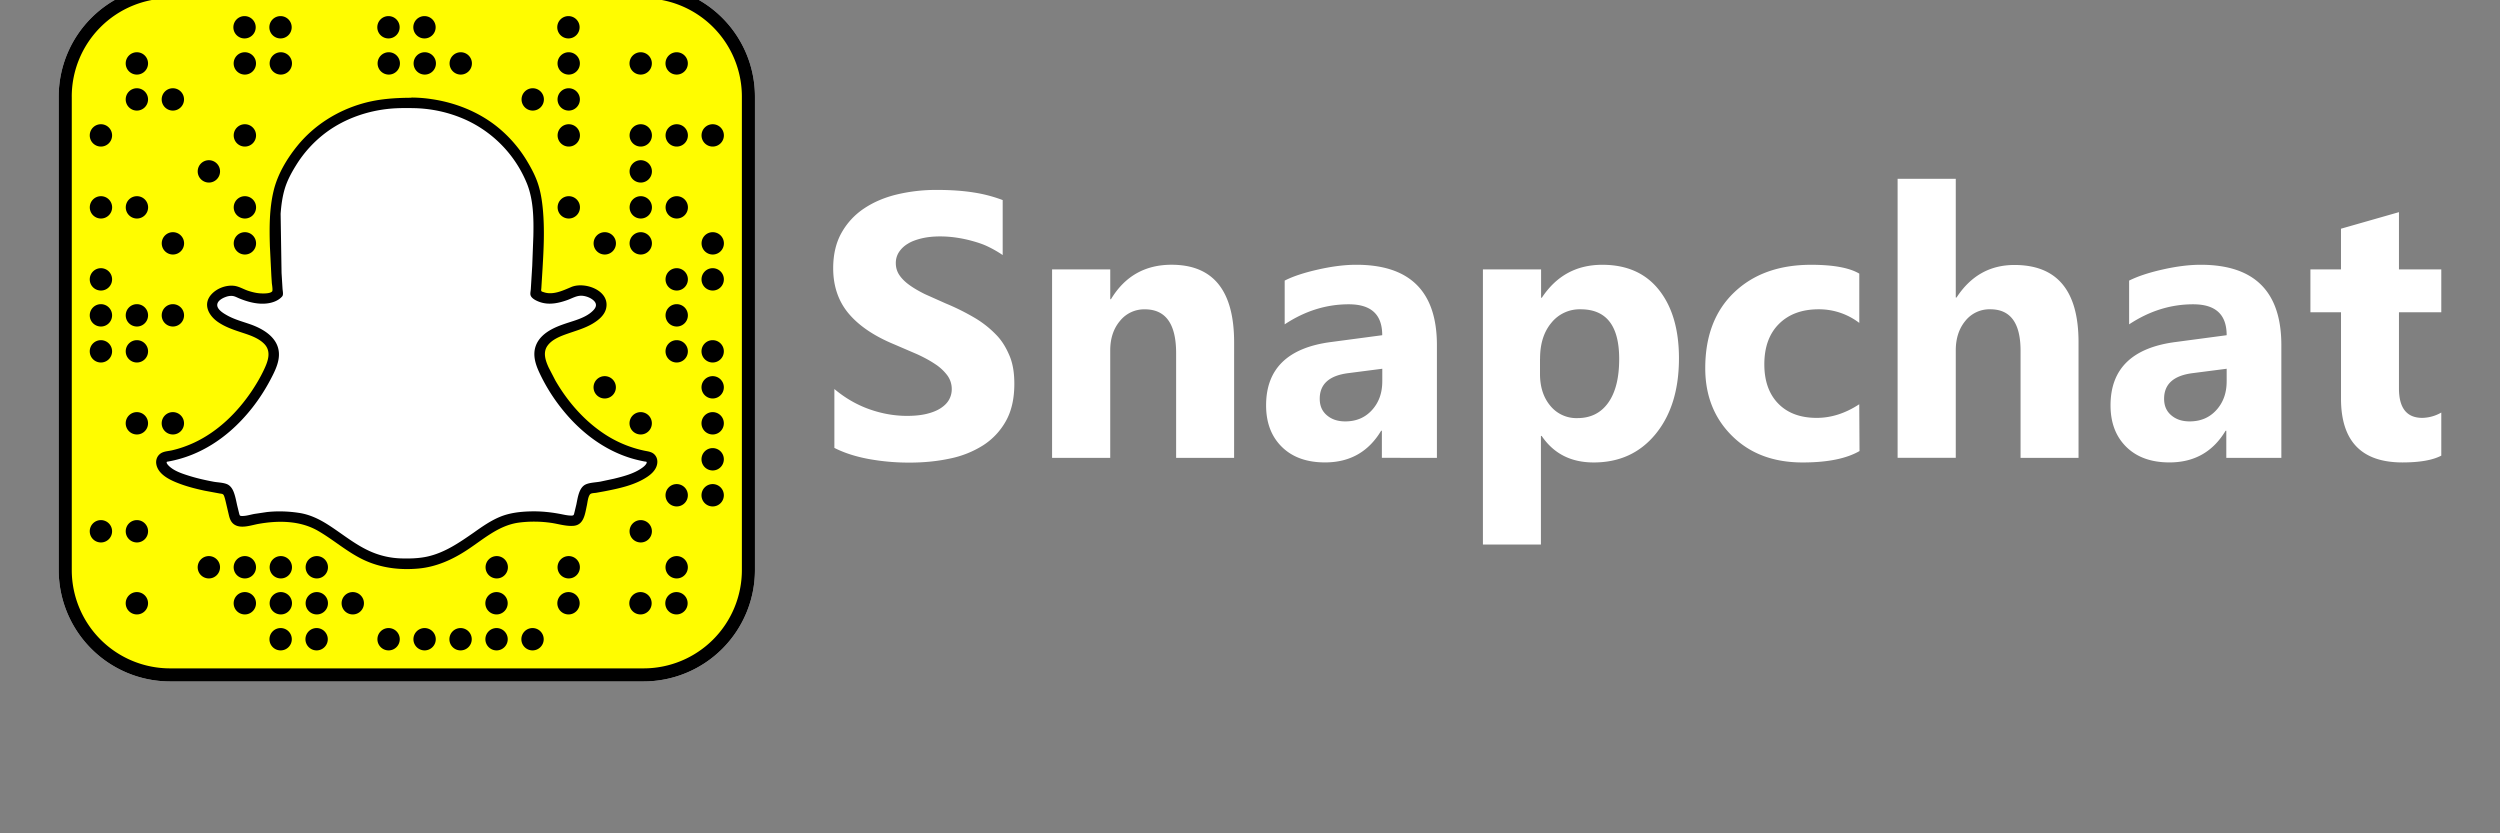 <svg xmlns="http://www.w3.org/2000/svg" viewBox="0 14 120 40"><rect x="0" y="14" width="120" height="40" fill="#808080" stroke="none"/><path d="M2.818 41.362a5.35 5.35 0 0 0 5.347 5.347H30.89a5.35 5.35 0 0 0 5.347-5.347V18.638a5.35 5.35 0 0 0-5.347-5.347H8.165a5.35 5.35 0 0 0-5.347 5.347v22.724" fill="white" /><path d="M19.76 19.19a6.36 6.36 0 0 1 2.581.553 5.74 5.74 0 0 1 2.96 3.087c.308.78.318 1.677.3 2.504l-.054 1.43-.068 1.11c-.005.085-.034.2-.016.282.04.183.33.305.492.356.423.133.866.037 1.273-.108.243-.086.46-.23.728-.207.193.018.416.104.554.243.144.147.114.292-.01.432-.236.267-.625.42-.954.528-.36.118-.726.224-1.062.404s-.636.434-.767.797c-.152.422-.025.852.153 1.243a8.63 8.63 0 0 0 1.158 1.853c.86 1.06 1.986 1.92 3.306 2.31.194.057.4.105.59.142.084.016.14-.004.11.086-.004.01-.012.022-.018.032-.044.074-.116.133-.185.183-.39.285-.9.415-1.36.528l-.657.14c-.22.04-.485.042-.69.13-.34.148-.392.657-.46.97l-.088.366c-.03.108-.02.163-.135.164-.197.003-.396-.05-.588-.085-.453-.084-.913-.128-1.374-.117-.504.012-1.02.07-1.487.265-.448.187-.85.468-1.243.747-.7.487-1.4.97-2.228 1.155-.42.093-.854.103-1.283.09a3.91 3.91 0 0 1-1.331-.28c-.808-.324-1.466-.898-2.195-1.358-.414-.26-.855-.468-1.342-.544-.517-.08-1.042-.098-1.562-.042l-.602.09c-.195.037-.407.106-.607.098-.094-.004-.095-.032-.12-.12l-.097-.398c-.045-.204-.083-.413-.156-.61-.057-.153-.142-.3-.296-.384-.196-.095-.465-.093-.68-.133-.397-.074-.794-.163-1.18-.285-.332-.105-.73-.232-.98-.49a.45.45 0 0 1-.065-.08c-.006-.01-.014-.02-.017-.03-.027-.083.005-.072.086-.087a5.84 5.84 0 0 0 1.123-.325c.663-.266 1.273-.652 1.814-1.118.792-.684 1.448-1.535 1.938-2.46.167-.316.347-.662.403-1.014.142-.886-.587-1.387-1.322-1.654-.4-.142-.793-.24-1.157-.446-.166-.094-.49-.283-.464-.518.02-.18.24-.3.388-.355.1-.038.2-.062.318-.056.13.007.24.076.36.124.43.176.91.3 1.375.23.233-.036.475-.125.643-.296.04-.04.055-.06.065-.11.017-.093-.012-.216-.017-.31l-.046-.742-.045-2.84c.03-.405.083-.814.2-1.203s.314-.755.525-1.098a5.69 5.69 0 0 1 1.495-1.629c.88-.64 1.946-1.01 3.027-1.112.344-.033.69-.032 1.037-.032M2.818 41.362a5.35 5.35 0 0 0 5.347 5.347H30.89a5.35 5.35 0 0 0 5.347-5.347V18.638a5.35 5.35 0 0 0-5.347-5.347H8.165a5.35 5.35 0 0 0-5.347 5.347v22.724"/><path d="M3.444 18.638a4.72 4.72 0 0 1 4.72-4.72H30.89a4.72 4.72 0 0 1 4.72 4.72v22.724a4.72 4.72 0 0 1-4.72 4.72H8.165a4.72 4.72 0 0 1-4.72-4.72V18.638m16.315.054c-.8.004-1.574.053-2.347.272-1.233.35-2.346 1.053-3.154 2.053-.5.62-.936 1.356-1.124 2.136-.21.87-.207 1.785-.18 2.673l.07 1.406.022.34c.005.076.06.364.015.416-.095.108-.396.1-.518.096-.22-.008-.436-.06-.644-.13-.226-.077-.44-.214-.68-.237-.378-.037-.796.12-1.057.396-.443.47-.162 1.022.295 1.34.37.257.792.39 1.215.53.35.115.734.248 1 .512.39.386.17.895-.034 1.318-.16.33-.347.645-.55.95-.695 1.034-1.62 1.943-2.757 2.478-.342.16-.7.287-1.07.373-.18.042-.4.045-.556.155-.17.12-.24.326-.2.525.1.51.71.773 1.14.933.38.14.774.24 1.17.325l.727.135c.12.02.173.01.216.126.034.09.055.182.077.274l.16.68c.04.148.094.288.218.386.322.253.83.058 1.19-.006.955-.17 1.996-.164 2.856.33.747.43 1.392 1.01 2.173 1.385.83.398 1.75.512 2.663.427.855-.08 1.63-.43 2.34-.9.775-.51 1.488-1.16 2.44-1.3a5.74 5.74 0 0 1 1.562.006c.36.05.732.175 1.097.144.495-.043.547-.582.633-.972.035-.157.05-.392.144-.526.055-.08.2-.07.305-.087l.398-.072c.694-.135 1.462-.295 2.058-.697.173-.117.337-.265.423-.46.08-.182.083-.394-.038-.558-.127-.173-.313-.192-.508-.23a5.55 5.55 0 0 1-2.026-.865c-.937-.64-1.698-1.528-2.265-2.506l-.324-.626c-.15-.33-.288-.72-.053-1.048.217-.3.61-.452.946-.57.414-.146.834-.26 1.215-.485.278-.165.57-.398.65-.728.2-.868-1.03-1.307-1.676-1.03-.398.17-.882.4-1.32.245-.028-.01-.078-.02-.1-.04-.035-.036-.017-.094-.013-.15l.06-.97c.055-.93.1-1.866.015-2.795-.038-.413-.1-.827-.227-1.222-.123-.385-.317-.753-.525-1.1a6.21 6.21 0 0 0-1.476-1.689c-.89-.7-1.972-1.13-3.1-1.298a6.61 6.61 0 0 0-.987-.077m-8.006-3.91c-.296 0-.536.24-.536.536s.24.536.536.536.536-.24.536-.536-.24-.536-.536-.536m1.727 0c-.296 0-.536.24-.536.536s.24.536.536.536.536-.24.536-.536-.24-.536-.536-.536m5.182 0c-.296 0-.536.24-.536.536s.24.536.536.536.536-.24.536-.536-.24-.536-.536-.536m1.728 0c-.296 0-.536.24-.536.536s.24.536.536.536.536-.24.536-.536-.24-.536-.536-.536m6.91 0c-.296 0-.536.24-.536.536s.24.536.536.536.536-.24.536-.536-.24-.536-.536-.536M6.57 16.508c-.296 0-.536.24-.536.536s.24.536.536.536.536-.24.536-.536-.24-.536-.536-.536m5.182 0c-.296 0-.536.24-.536.536s.24.536.536.536.536-.24.536-.536-.24-.536-.536-.536m1.727 0c-.296 0-.536.24-.536.536s.24.536.536.536.536-.24.536-.536-.24-.536-.536-.536m5.182 0c-.296 0-.536.24-.536.536s.24.536.536.536.536-.24.536-.536-.24-.536-.536-.536m1.728 0c-.296 0-.536.24-.536.536s.24.536.536.536.536-.24.536-.536-.24-.536-.536-.536m1.727 0c-.296 0-.536.24-.536.536s.24.536.536.536.536-.24.536-.536-.24-.536-.536-.536m5.182 0c-.296 0-.536.24-.536.536s.24.536.536.536.536-.24.536-.536-.24-.536-.536-.536m3.455 0c-.296 0-.536.24-.536.536s.24.536.536.536.536-.24.536-.536-.24-.536-.536-.536m1.727 0c-.296 0-.536.24-.536.536s.24.536.536.536.536-.24.536-.536-.24-.536-.536-.536M6.57 18.236c-.296 0-.536.24-.536.536s.24.536.536.536.536-.24.536-.536-.24-.536-.536-.536m1.727 0c-.296 0-.536.24-.536.536s.24.536.536.536.536-.24.536-.536-.24-.536-.536-.536m17.274 0c-.296 0-.536.24-.536.536s.24.536.536.536.536-.24.536-.536-.24-.536-.536-.536m1.727 0c-.296 0-.536.24-.536.536s.24.536.536.536.536-.24.536-.536-.24-.536-.536-.536M4.844 19.963c-.296 0-.536.24-.536.536s.24.536.536.536.536-.24.536-.536-.24-.536-.536-.536m6.91 0c-.296 0-.536.24-.536.536s.24.536.536.536.536-.24.536-.536-.24-.536-.536-.536m15.547 0c-.296 0-.536.24-.536.536s.24.536.536.536.536-.24.536-.536-.24-.536-.536-.536m3.455 0c-.296 0-.536.24-.536.536s.24.536.536.536.536-.24.536-.536-.24-.536-.536-.536m1.727 0c-.296 0-.536.24-.536.536s.24.536.536.536.536-.24.536-.536-.24-.536-.536-.536m1.727 0c-.296 0-.536.24-.536.536s.24.536.536.536.536-.24.536-.536-.24-.536-.536-.536M10.026 21.69c-.296 0-.536.24-.536.537s.24.535.536.536.536-.24.536-.537-.24-.535-.536-.536m20.73 0c-.296 0-.536.24-.536.537s.24.535.536.536.536-.24.536-.537-.24-.535-.536-.536m-25.91 1.727c-.296 0-.536.24-.536.536s.24.536.536.536.536-.24.536-.536-.24-.536-.536-.536m1.727 0c-.296 0-.536.24-.536.536s.24.536.536.536.536-.24.536-.536-.24-.536-.536-.536m5.182 0c-.296 0-.536.24-.536.536s.24.536.536.536.536-.24.536-.536-.24-.536-.536-.536m15.547 0c-.296 0-.536.24-.536.536s.24.536.536.536.536-.24.536-.536-.24-.536-.536-.536m3.455 0c-.296 0-.536.24-.536.536s.24.536.536.536.536-.24.536-.536-.24-.536-.536-.536m1.727 0c-.296 0-.536.24-.536.536s.24.536.536.536.536-.24.536-.536-.24-.536-.536-.536M8.3 25.145c-.296 0-.536.24-.536.536s.24.536.536.536.536-.24.536-.536-.24-.536-.536-.536m3.455 0c-.296 0-.536.24-.536.536s.24.536.536.536.536-.24.536-.536-.24-.536-.536-.536m17.274 0c-.296 0-.536.24-.536.536s.24.536.536.536.536-.24.536-.536-.24-.536-.536-.536m1.727 0c-.296 0-.536.24-.536.536s.24.536.536.536.536-.24.536-.536-.24-.536-.536-.536m3.455 0c-.296 0-.536.24-.536.536s.24.536.536.536.536-.24.536-.536-.24-.536-.536-.536M4.844 26.873c-.296 0-.536.24-.536.537s.24.535.536.536.536-.24.536-.537-.24-.535-.536-.536m27.638 0c-.296 0-.536.24-.536.537s.24.535.536.536.536-.24.536-.537-.24-.535-.536-.536m1.727 0c-.296 0-.536.24-.536.537s.24.535.536.536.536-.24.536-.537-.24-.535-.536-.536M4.844 28.6c-.296 0-.536.24-.536.537s.24.535.536.536.536-.24.536-.537-.24-.535-.536-.536m1.727 0c-.296 0-.536.24-.536.537s.24.535.536.536.536-.24.536-.537-.24-.535-.536-.536m1.727 0c-.296 0-.536.24-.536.537s.24.535.536.536.536-.24.536-.537-.24-.535-.536-.536m24.184 0c-.296 0-.536.24-.536.537s.24.535.536.536.536-.24.536-.537-.24-.535-.536-.536M4.844 30.328c-.296 0-.536.24-.536.536s.24.536.536.536.536-.24.536-.536-.24-.536-.536-.536m1.727 0c-.296 0-.536.24-.536.536s.24.536.536.536.536-.24.536-.536-.24-.536-.536-.536m25.91 0c-.296 0-.536.24-.536.536s.24.536.536.536.536-.24.536-.536-.24-.536-.536-.536m1.727 0c-.296 0-.536.24-.536.536s.24.536.536.536.536-.24.536-.536-.24-.536-.536-.536m-5.182 1.727c-.296 0-.536.24-.536.536s.24.536.536.536.536-.24.536-.536-.24-.536-.536-.536m5.182 0c-.296 0-.536.24-.536.536s.24.536.536.536.536-.24.536-.536-.24-.536-.536-.536M6.57 33.782c-.296 0-.536.24-.536.537s.24.535.536.536.536-.24.536-.537-.24-.535-.536-.536m1.727 0c-.296 0-.536.24-.536.537s.24.535.536.536.536-.24.536-.537-.24-.535-.536-.536m22.456 0c-.296 0-.536.24-.536.537s.24.535.536.536.536-.24.536-.537-.24-.535-.536-.536m3.455 0c-.296 0-.536.24-.536.537s.24.535.536.536.536-.24.536-.537-.24-.535-.536-.536m0 1.727c-.296 0-.536.24-.536.537s.24.535.536.536.536-.24.536-.537-.24-.535-.536-.536m-1.727 1.727c-.296 0-.536.24-.536.537s.24.535.536.536.536-.24.536-.537-.24-.535-.536-.536m1.727 0c-.296 0-.536.24-.536.537s.24.535.536.536.536-.24.536-.537-.24-.535-.536-.536M4.844 38.965c-.296 0-.536.24-.536.537s.24.535.536.536.536-.24.536-.537-.24-.535-.536-.536m1.727 0c-.296 0-.536.24-.536.537s.24.535.536.536.536-.24.536-.537-.24-.535-.536-.536m24.184 0c-.296 0-.536.24-.536.537s.24.535.536.536.536-.24.536-.537-.24-.535-.536-.536m-20.73 1.727c-.296 0-.536.24-.536.537s.24.535.536.536.536-.24.536-.537-.24-.535-.536-.536m1.727 0c-.296 0-.536.24-.536.537s.24.535.536.536.536-.24.536-.537-.24-.535-.536-.536m1.727 0c-.296 0-.536.24-.536.537s.24.535.536.536.536-.24.536-.537-.24-.535-.536-.536m1.727 0c-.296 0-.536.24-.536.537s.24.535.536.536.536-.24.536-.537-.24-.535-.536-.536m8.637 0c-.296 0-.536.24-.536.537s.24.535.536.536.536-.24.536-.537-.24-.535-.536-.536m3.455 0c-.296 0-.536.24-.536.537s.24.535.536.536.536-.24.536-.537-.24-.535-.536-.536m5.182 0c-.296 0-.536.24-.536.537s.24.535.536.536.536-.24.536-.537-.24-.535-.536-.536M6.57 42.42c-.296 0-.536.24-.536.537s.24.535.536.536.536-.24.536-.537-.24-.535-.536-.536m5.182 0c-.296 0-.536.24-.536.537s.24.535.536.536.536-.24.536-.537-.24-.535-.536-.536m1.727 0c-.296 0-.536.24-.536.537s.24.535.536.536.536-.24.536-.537-.24-.535-.536-.536m1.727 0c-.296 0-.536.24-.536.537s.24.535.536.536.536-.24.536-.537-.24-.535-.536-.536m1.727 0c-.296 0-.536.24-.536.537s.24.535.536.536.536-.24.536-.537-.24-.535-.536-.536m6.9 0c-.296 0-.536.24-.536.537s.24.535.536.536.536-.24.536-.537-.24-.535-.536-.536m3.455 0c-.296 0-.536.24-.536.537s.24.535.536.536.536-.24.536-.537-.24-.535-.536-.536m3.455 0c-.296 0-.536.24-.536.537s.24.535.536.536.536-.24.536-.537-.24-.535-.536-.536m1.727 0c-.296 0-.536.24-.536.537s.24.535.536.536.536-.24.536-.537-.24-.535-.536-.536m-19 1.727c-.296 0-.536.24-.536.536s.24.536.536.536.536-.24.536-.536-.24-.536-.536-.536m1.727 0c-.296 0-.536.24-.536.536s.24.536.536.536.536-.24.536-.536-.24-.536-.536-.536m3.455 0c-.296 0-.536.24-.536.536s.24.536.536.536.536-.24.536-.536-.24-.536-.536-.536m1.728 0c-.296 0-.536.24-.536.536s.24.536.536.536.536-.24.536-.536-.24-.536-.536-.536m1.727 0c-.296 0-.536.24-.536.536s.24.536.536.536.536-.24.536-.536-.24-.536-.536-.536m1.727 0c-.296 0-.536.24-.536.536s.24.536.536.536.536-.24.536-.536-.24-.536-.536-.536m1.727 0c-.296 0-.536.24-.536.536s.24.536.536.536.536-.24.536-.536-.24-.536-.536-.536" fill="#fffc00"/><path d="M40.05 35.5v-2.827c.512.43 1.07.753 1.67.967s1.207.322 1.82.322c.36 0 .673-.032.94-.097s.492-.154.67-.27.314-.25.402-.406a1.02 1.02 0 0 0 .132-.508 1.1 1.1 0 0 0-.212-.662 2.29 2.29 0 0 0-.579-.539c-.245-.165-.535-.324-.87-.477l-1.087-.468c-1-.412-1.727-.916-2.213-1.5s-.73-1.314-.73-2.156c0-.66.133-1.227.398-1.7a3.38 3.38 0 0 1 1.082-1.171c.457-.306.985-.532 1.586-.676a8.14 8.14 0 0 1 1.908-.216c.66 0 1.244.04 1.753.12a6.9 6.9 0 0 1 1.409.367v2.64a5.37 5.37 0 0 0-.693-.4c-.25-.123-.508-.205-.773-.278a6.17 6.17 0 0 0-.79-.164 5.35 5.35 0 0 0-.747-.053c-.324 0-.618.03-.883.093s-.5.15-.67.26a1.3 1.3 0 0 0-.424.402.95.95 0 0 0-.15.526c0 .212.056.402.168.57s.27.327.477.477.457.297.75.442l.998.446a11.06 11.06 0 0 1 1.365.676 4.85 4.85 0 0 1 1.038.808c.3.3.5.644.663 1.03s.23.835.23 1.347c0 .707-.134 1.3-.402 1.78a3.26 3.26 0 0 1-1.09 1.166 4.73 4.73 0 0 1-1.603.64c-.6.13-1.253.194-1.93.194a10.74 10.74 0 0 1-1.983-.176c-.627-.118-1.17-.295-1.63-.53zm19.187.476h-2.783V30.95c0-1.402-.5-2.102-1.502-2.102a1.49 1.49 0 0 0-1.193.556c-.312.37-.468.842-.468 1.413v5.16H50.5V26.93h2.792v1.43h.035c.666-1.1 1.634-1.652 2.907-1.652 2.002 0 3.004 1.243 3.004 3.728zm9.736 0H66.33v-1.3h-.035c-.607 1.013-1.505 1.52-2.695 1.52-.878 0-1.568-.25-2.072-.747s-.755-1.16-.755-1.992c0-1.755 1.04-2.768 3.118-3.04l2.456-.327c0-1-.536-1.484-1.608-1.484-1.078 0-2.103.32-3.074.963v-2.1c.388-.2.92-.377 1.595-.53s1.288-.23 1.842-.23c2.58 0 3.87 1.287 3.87 3.86v5.407zM66.35 32.3v-.6l-1.643.212c-.907.118-1.36.527-1.36 1.228 0 .318.1.58.33.782s.52.305.897.305c.524 0 .95-.18 1.28-.543s.495-.82.495-1.374zM74 34.925h-.036v5.212H71.18V26.93h2.792v1.36h.036c.7-1.054 1.658-1.58 2.906-1.58 1.172 0 2.078.402 2.716 1.206s.96 1.898.96 3.282c0 1.508-.373 2.718-1.117 3.63s-1.736 1.37-2.973 1.37c-1.1 0-1.92-.424-2.5-1.272zm-.08-3.7v.724c0 .624.165 1.134.495 1.528a1.61 1.61 0 0 0 1.3.592c.636 0 1.13-.246 1.48-.738s.526-1.188.526-2.1c0-1.6-.618-2.385-1.855-2.385a1.74 1.74 0 0 0-1.4.649c-.362.433-.543 1.006-.543 1.718zm15.337 4.425c-.63.365-1.54.548-2.73.548-1.4 0-2.515-.42-3.375-1.263s-1.3-1.93-1.3-3.26c0-1.537.46-2.75 1.383-3.635s2.154-1.33 3.697-1.33c1.066 0 1.837.142 2.314.424V29.5a3.18 3.18 0 0 0-1.952-.654c-.8 0-1.435.234-1.904.702s-.702 1.115-.702 1.94c0 .8.224 1.43.67 1.886s1.063.684 1.846.684c.695 0 1.375-.218 2.04-.654zm10.513.326h-2.783v-5.142c0-1.325-.483-1.988-1.45-1.988a1.48 1.48 0 0 0-1.2.556c-.305.37-.46.842-.46 1.414v5.16h-2.792V22.583h2.792v5.7h.035c.683-1.043 1.6-1.564 2.783-1.564 2.05 0 3.074 1.237 3.074 3.7zm9.735 0h-2.642v-1.3h-.035c-.607 1.013-1.505 1.52-2.695 1.52-.877 0-1.568-.25-2.072-.747s-.755-1.16-.755-1.992c0-1.755 1.04-2.768 3.118-3.04l2.456-.327c0-1-.536-1.484-1.608-1.484-1.078 0-2.102.32-3.074.963v-2.1c.4-.2.92-.377 1.595-.53s1.288-.23 1.842-.23c2.58 0 3.87 1.287 3.87 3.86zM106.88 32.3v-.6l-1.643.212c-.907.118-1.36.527-1.36 1.228 0 .318.1.58.33.782s.52.305.897.305c.524 0 .95-.18 1.28-.543s.495-.82.495-1.374zm10.302 3.57c-.413.218-1.034.327-1.864.327-1.967 0-2.95-1.022-2.95-3.066v-4.143H110.9V26.93h1.467v-1.952l2.783-.795v2.747h2.032v2.058h-2.032v3.657c0 .942.374 1.413 1.122 1.413a1.89 1.89 0 0 0 .91-.256v2.067z" fill="white"/></svg>
